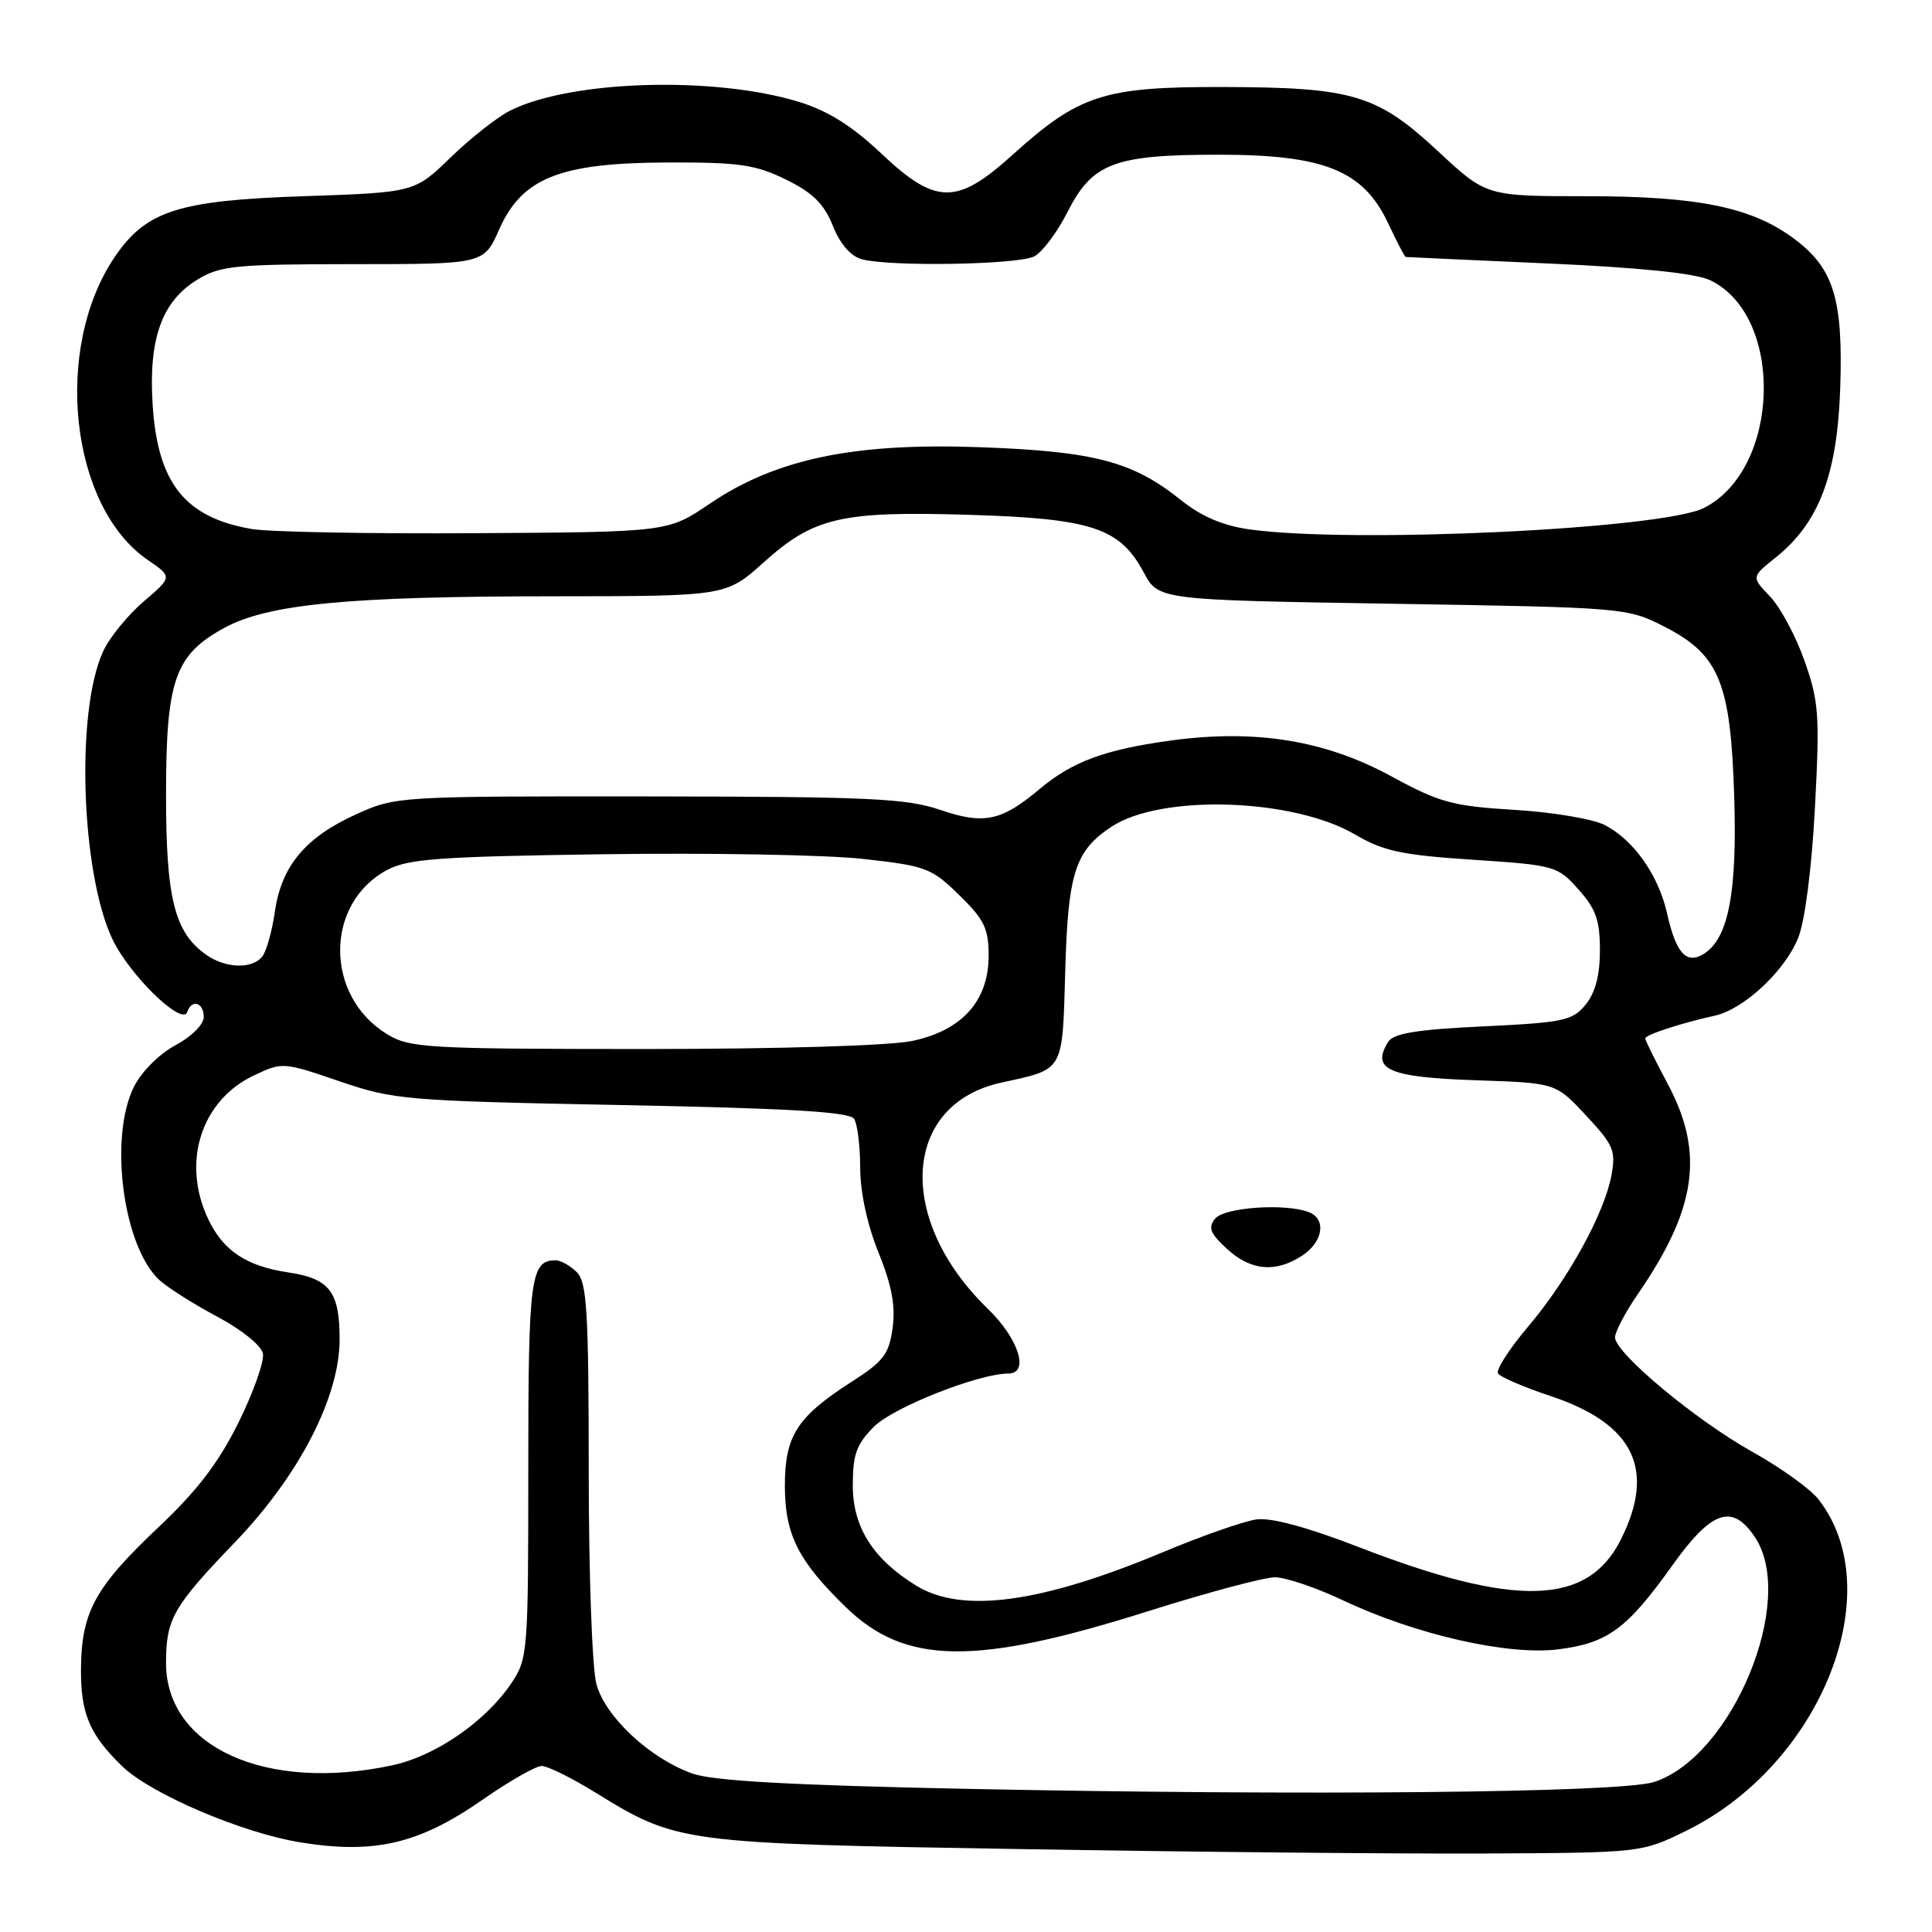 <?xml version="1.0" encoding="UTF-8" standalone="no"?>
<!DOCTYPE svg PUBLIC "-//W3C//DTD SVG 1.1//EN" "http://www.w3.org/Graphics/SVG/1.1/DTD/svg11.dtd" >
<svg xmlns="http://www.w3.org/2000/svg" xmlns:xlink="http://www.w3.org/1999/xlink" version="1.1" viewBox="0 0 256 256">
 <g >
 <path fill="currentColor"
d=" M 223.45 242.58 C 241.31 233.81 250.48 210.77 240.93 198.64 C 239.86 197.28 235.95 194.47 232.24 192.40 C 224.72 188.21 214.00 179.28 214.00 177.21 C 214.00 176.47 215.37 173.87 217.05 171.43 C 224.81 160.15 225.86 152.77 221.00 143.66 C 219.35 140.57 218.00 137.84 218.00 137.60 C 218.00 137.12 222.77 135.56 227.23 134.58 C 231.09 133.72 236.53 128.64 238.28 124.24 C 239.17 122.03 240.07 114.98 240.49 107.00 C 241.14 94.77 241.01 92.94 239.11 87.57 C 237.96 84.30 235.91 80.47 234.54 79.04 C 232.06 76.45 232.06 76.45 235.28 73.88 C 241.02 69.29 243.45 62.91 243.84 51.42 C 244.23 39.68 242.99 35.61 237.86 31.73 C 232.23 27.48 225.12 26.00 210.29 26.00 C 196.95 26.00 196.95 26.00 190.57 20.06 C 182.45 12.52 179.29 11.57 162.00 11.53 C 146.24 11.49 142.99 12.55 134.13 20.55 C 126.76 27.21 123.98 27.17 116.71 20.28 C 112.89 16.68 109.70 14.68 105.90 13.51 C 94.64 10.05 75.64 10.62 67.59 14.66 C 65.89 15.52 62.35 18.30 59.71 20.86 C 54.93 25.50 54.93 25.50 40.21 26.00 C 23.61 26.56 19.37 27.93 15.22 34.02 C 6.99 46.14 9.26 67.13 19.57 74.19 C 22.85 76.44 22.85 76.44 19.05 79.69 C 16.97 81.47 14.56 84.41 13.71 86.22 C 9.81 94.47 10.83 117.63 15.45 125.50 C 18.29 130.36 24.23 135.82 24.80 134.11 C 25.38 132.35 27.00 132.82 27.00 134.75 C 27.00 135.75 25.38 137.36 23.25 138.50 C 21.11 139.64 18.75 142.00 17.75 144.00 C 14.39 150.74 16.32 165.26 21.16 169.65 C 22.29 170.67 25.75 172.85 28.85 174.50 C 32.05 176.21 34.64 178.30 34.84 179.36 C 35.03 180.39 33.58 184.49 31.61 188.48 C 28.99 193.78 26.14 197.51 21.08 202.29 C 12.61 210.28 10.80 213.55 10.73 221.09 C 10.68 227.07 11.87 229.87 16.24 234.08 C 20.04 237.73 32.09 242.87 39.78 244.12 C 49.61 245.72 55.53 244.33 63.93 238.48 C 67.46 236.02 71.00 234.00 71.78 234.00 C 72.56 234.00 75.79 235.60 78.96 237.56 C 89.71 244.19 90.28 244.27 135.00 245.01 C 157.28 245.39 184.95 245.65 196.50 245.60 C 217.50 245.50 217.50 245.50 223.45 242.58 Z  M 127.50 237.02 C 104.61 236.54 94.43 235.97 91.73 235.00 C 86.12 233.00 80.24 227.52 79.04 223.20 C 78.46 221.13 78.01 208.63 78.01 194.82 C 78.00 173.72 77.77 169.91 76.43 168.57 C 75.56 167.71 74.30 167.00 73.63 167.00 C 70.30 167.00 70.00 169.24 70.00 194.55 C 70.00 219.02 69.94 219.80 67.74 223.06 C 64.32 228.13 57.71 232.68 51.99 233.91 C 35.25 237.50 22.00 231.51 22.00 220.36 C 22.00 214.51 22.93 212.89 31.11 204.38 C 39.64 195.51 45.00 185.12 45.00 177.47 C 45.00 171.14 43.67 169.41 38.18 168.60 C 32.65 167.77 29.57 165.73 27.59 161.54 C 24.03 154.04 26.63 145.83 33.61 142.52 C 37.41 140.71 37.51 140.72 44.97 143.27 C 52.20 145.74 53.68 145.87 82.44 146.43 C 104.70 146.86 112.59 147.33 113.18 148.26 C 113.61 148.94 113.98 151.87 113.98 154.77 C 113.99 158.00 114.93 162.34 116.41 165.97 C 118.15 170.26 118.67 173.02 118.28 175.93 C 117.81 179.42 117.09 180.38 112.85 183.09 C 105.60 187.75 104.00 190.24 104.00 196.88 C 104.01 203.35 105.76 206.82 112.08 212.96 C 119.96 220.61 129.19 220.74 152.11 213.50 C 159.95 211.02 167.52 209.00 168.93 209.00 C 170.34 209.00 174.38 210.36 177.90 212.03 C 187.52 216.58 199.78 219.38 206.43 218.55 C 213.03 217.73 215.57 215.86 221.59 207.43 C 226.82 200.09 229.57 199.17 232.58 203.75 C 238.08 212.13 229.50 232.82 219.15 236.13 C 214.69 237.55 172.94 237.96 127.50 237.02 Z  M 121.46 210.14 C 115.71 206.63 113.00 202.38 113.00 196.85 C 113.00 192.69 113.48 191.37 115.83 189.02 C 118.38 186.47 129.70 182.00 133.61 182.00 C 136.44 182.00 134.99 177.39 130.92 173.45 C 118.66 161.59 119.54 146.34 132.65 143.46 C 141.08 141.61 140.76 142.17 141.15 128.63 C 141.52 115.62 142.46 112.71 147.32 109.52 C 153.92 105.20 171.34 105.77 179.54 110.57 C 183.30 112.78 185.73 113.30 195.15 113.92 C 206.04 114.64 206.38 114.74 209.15 117.85 C 211.46 120.42 212.00 121.96 212.00 125.90 C 212.00 129.19 211.39 131.54 210.11 133.11 C 208.38 135.24 207.22 135.49 196.56 136.00 C 187.82 136.41 184.66 136.92 183.96 138.03 C 181.62 141.74 183.97 142.76 195.82 143.15 C 206.15 143.50 206.15 143.50 210.17 147.82 C 213.81 151.72 214.13 152.48 213.52 155.76 C 212.56 160.85 207.76 169.56 202.46 175.81 C 199.99 178.73 198.20 181.51 198.49 181.98 C 198.78 182.46 201.93 183.81 205.48 184.99 C 216.51 188.67 219.45 194.71 214.75 204.04 C 210.34 212.78 200.81 213.04 180.00 204.98 C 173.27 202.37 168.42 201.06 166.50 201.33 C 164.85 201.55 159.22 203.52 154.00 205.71 C 137.96 212.41 127.52 213.83 121.46 210.14 Z  M 172.54 166.38 C 175.32 164.56 175.79 161.52 173.42 160.61 C 170.31 159.42 162.27 159.97 161.03 161.46 C 160.04 162.65 160.33 163.40 162.55 165.46 C 165.71 168.38 169.02 168.69 172.54 166.38 Z  M 51.30 137.04 C 43.01 131.99 42.99 119.75 51.27 115.29 C 54.04 113.80 58.12 113.50 80.00 113.19 C 94.03 112.99 109.48 113.27 114.35 113.81 C 122.69 114.73 123.43 115.01 127.10 118.60 C 130.42 121.84 131.00 123.04 131.00 126.63 C 131.00 132.60 127.51 136.51 120.93 137.92 C 117.95 138.56 103.39 139.00 85.20 139.00 C 56.52 138.99 54.29 138.86 51.30 137.04 Z  M 27.35 126.53 C 23.13 123.58 22.00 119.09 22.00 105.35 C 22.00 90.13 23.16 86.79 29.68 83.22 C 35.47 80.04 46.11 79.02 73.35 79.01 C 96.21 79.00 96.21 79.00 101.20 74.51 C 107.85 68.53 111.47 67.70 128.50 68.22 C 144.64 68.71 148.38 69.94 151.54 75.83 C 153.50 79.50 153.50 79.50 184.53 80.00 C 215.29 80.50 215.60 80.52 220.53 83.03 C 227.80 86.74 229.32 90.41 229.79 105.50 C 230.20 118.26 229.02 124.35 225.78 126.38 C 223.45 127.83 222.09 126.34 220.90 121.05 C 219.76 115.97 216.49 111.32 212.66 109.33 C 211.10 108.52 205.70 107.61 200.66 107.31 C 192.44 106.81 190.76 106.35 184.35 102.86 C 175.54 98.07 166.31 96.58 155.01 98.14 C 146.34 99.34 142.06 100.93 137.72 104.58 C 132.70 108.80 130.37 109.29 124.60 107.32 C 120.15 105.79 115.21 105.56 86.00 105.53 C 52.81 105.50 52.45 105.52 47.23 107.88 C 40.49 110.93 37.31 114.72 36.43 120.75 C 36.06 123.36 35.30 126.06 34.75 126.75 C 33.41 128.43 29.92 128.33 27.35 126.53 Z  M 33.38 70.10 C 24.53 68.59 20.90 64.05 20.23 53.69 C 19.66 44.87 21.44 39.92 26.19 37.03 C 29.17 35.21 31.21 35.01 46.81 35.00 C 64.11 35.00 64.11 35.00 66.13 30.43 C 69.17 23.56 74.19 21.57 88.50 21.53 C 97.99 21.50 100.14 21.82 104.16 23.80 C 107.70 25.54 109.19 27.01 110.35 29.91 C 111.32 32.33 112.73 33.96 114.19 34.35 C 117.98 35.37 134.98 35.08 137.07 33.96 C 138.13 33.39 140.10 30.76 141.44 28.11 C 144.75 21.59 147.62 20.50 161.50 20.50 C 175.48 20.50 180.64 22.59 183.92 29.55 C 185.07 32.00 186.12 34.02 186.26 34.05 C 186.39 34.07 194.86 34.46 205.08 34.91 C 217.27 35.45 224.67 36.21 226.58 37.12 C 236.49 41.82 235.94 62.19 225.77 67.31 C 220.17 70.12 178.90 72.06 165.45 70.13 C 162.01 69.64 159.13 68.40 156.45 66.24 C 150.09 61.15 145.03 59.81 129.95 59.26 C 113.16 58.64 102.83 60.79 94.02 66.76 C 88.50 70.50 88.50 70.50 63.00 70.65 C 48.98 70.74 35.65 70.49 33.38 70.10 Z "/>
</g>
</svg>